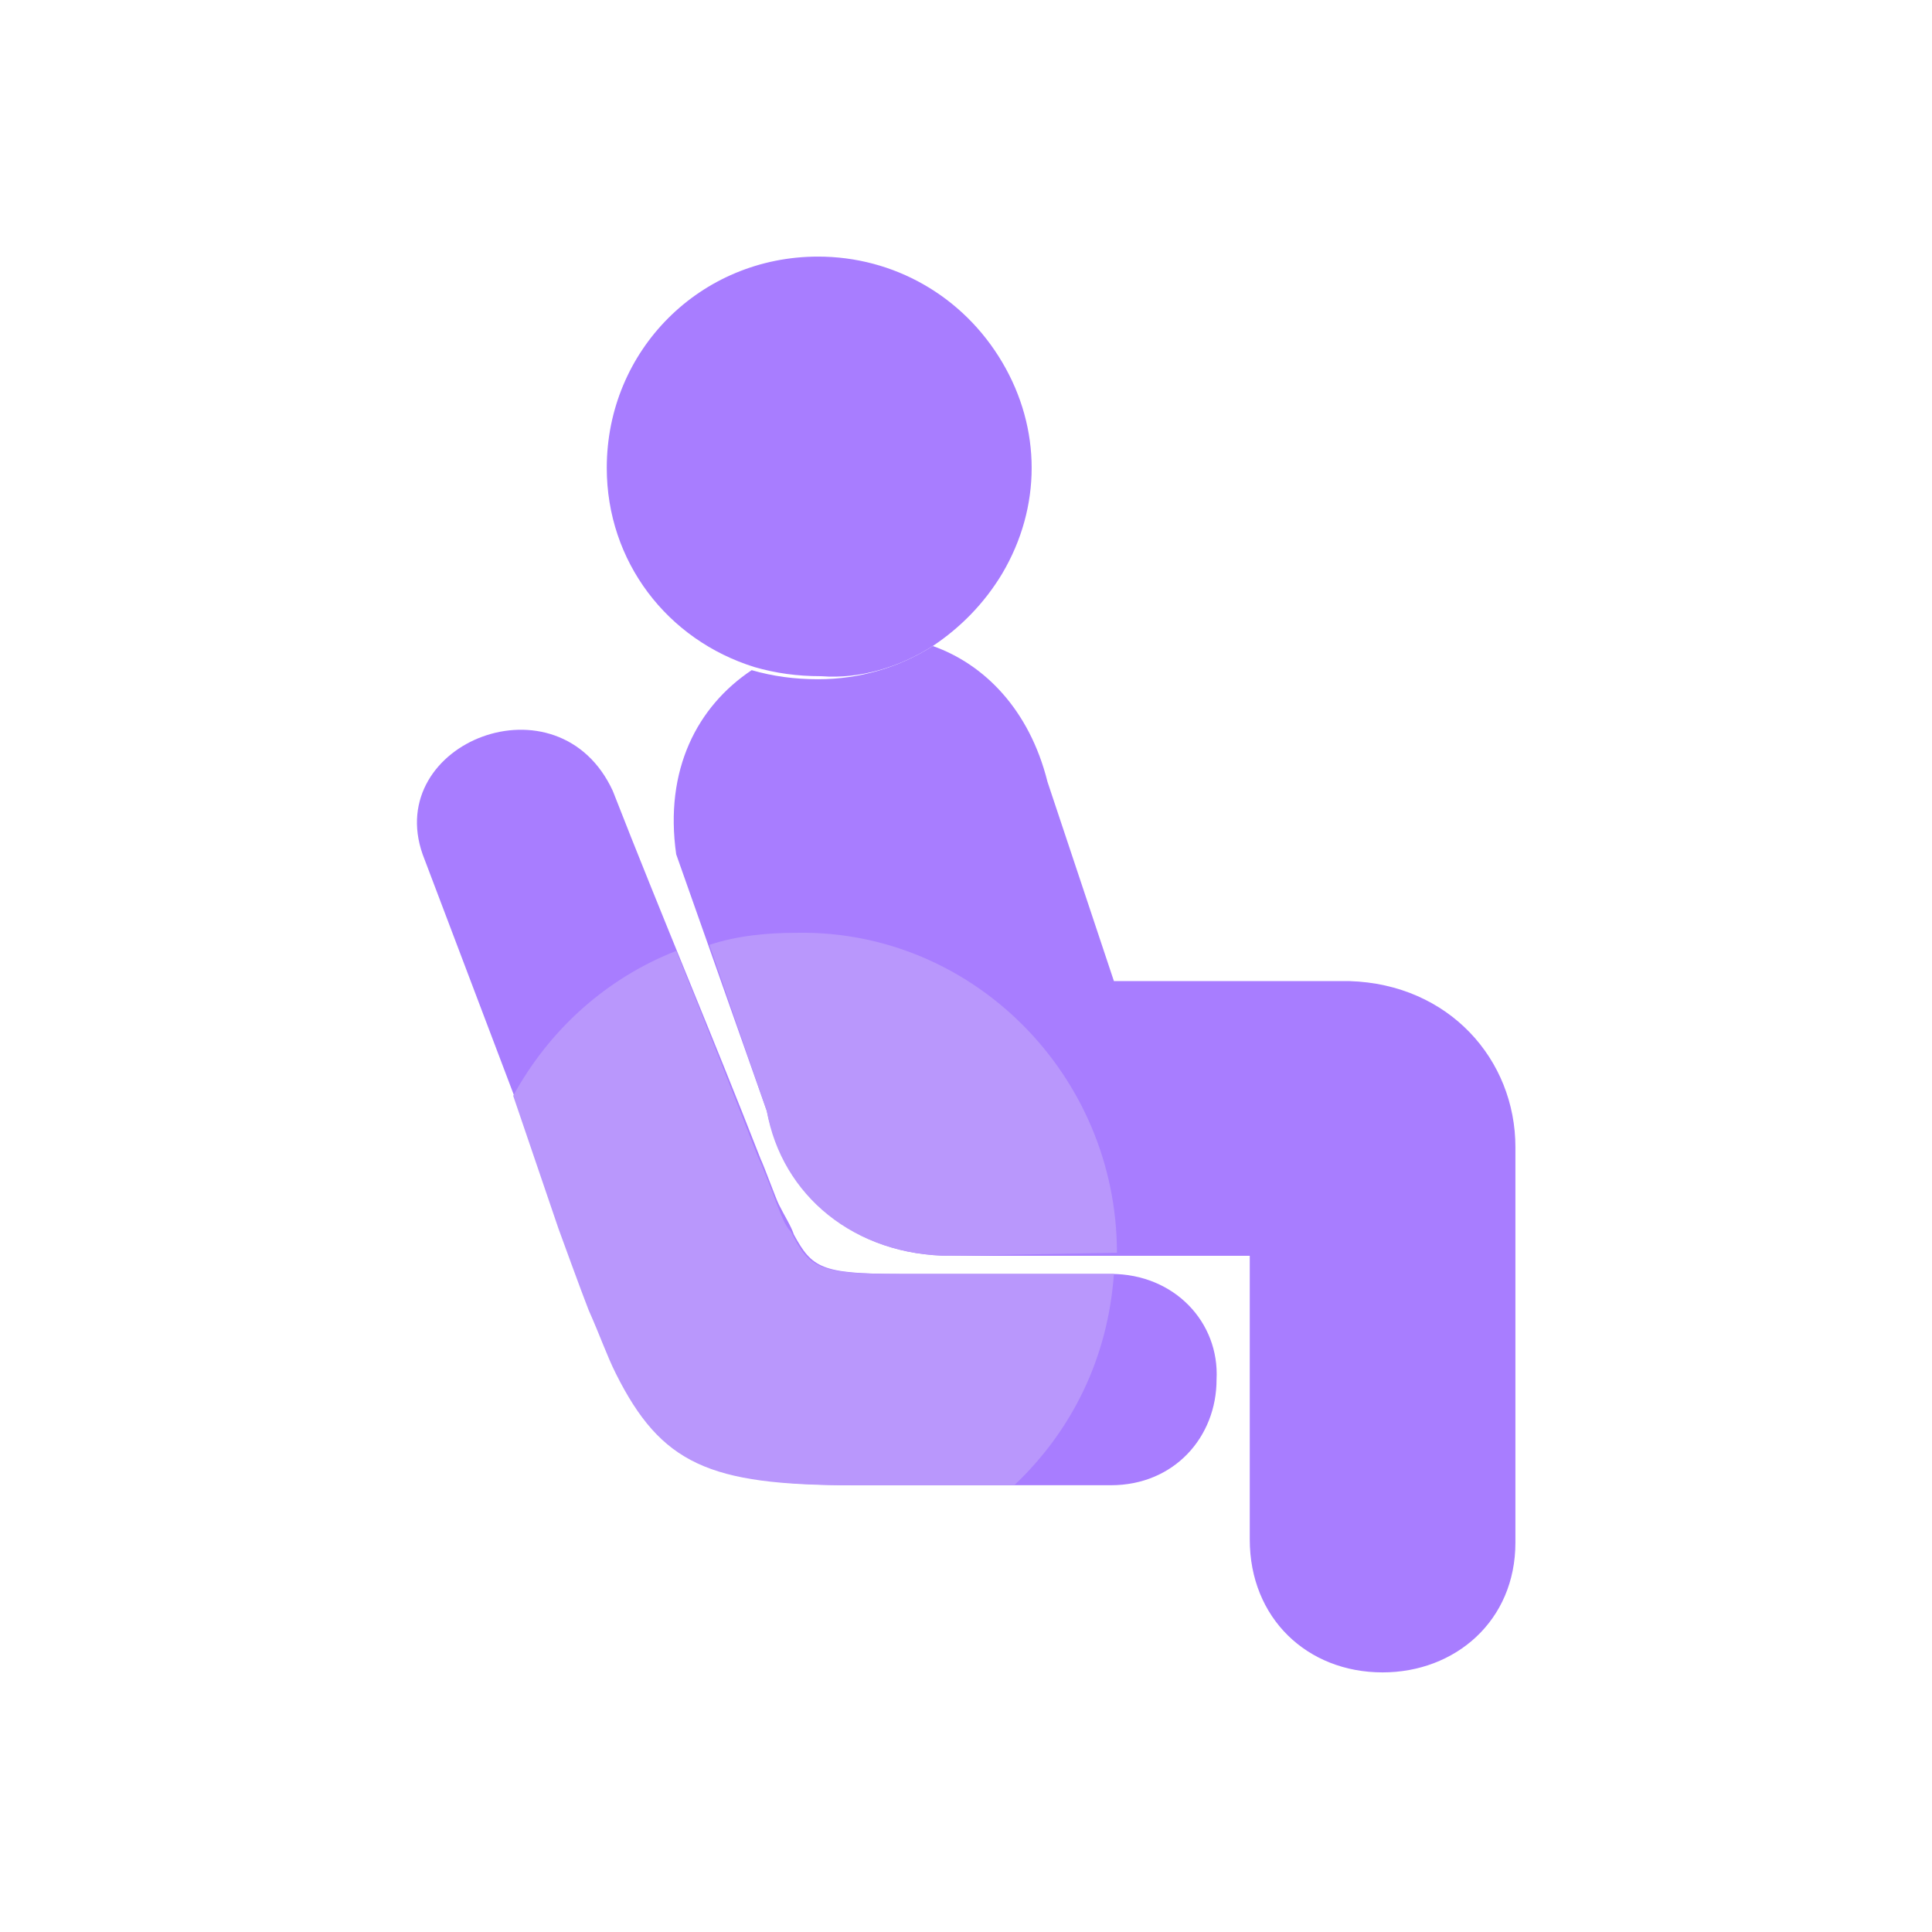 <?xml version="1.0" encoding="utf-8"?>
<!-- Generator: Adobe Illustrator 23.0.1, SVG Export Plug-In . SVG Version: 6.00 Build 0)  -->
<svg version="1.1" xmlns="http://www.w3.org/2000/svg" xmlns:xlink="http://www.w3.org/1999/xlink" x="0px" y="0px"
	 viewBox="0 0 64 64" style="enable-background:new 0 0 64 64;" xml:space="preserve">
<style type="text/css">
	.st0{fill:#A87DFF;}
	.st1{fill:#B997FC;}
</style>
<g id="图层_2_x5F_复制_x5F_2">
</g>
<g id="图层_2">
	<g>
		<g>
			<path class="st0" d="M44.7,32.5h-7.8l-2.2-6.6c-0.6-2.4-2.1-3.9-3.8-4.5c-1.1,0.7-2.4,1.1-3.8,1.1c-0.8,0-1.5-0.1-2.2-0.3
				c-1.8,1.2-2.9,3.3-2.5,6.1l3,8.5c0.6,2.8,2.9,4.8,6.1,4.8h9.9V51c0,2.6,1.9,4.4,4.4,4.4c2.4,0,4.4-1.7,4.4-4.3V38
				C50.2,35.1,48,32.6,44.7,32.5z"/>
			<path class="st0" d="M36.8,42.2h-7c-2.6,0-2.9-0.2-3.5-1.3c-0.1-0.3-0.3-0.6-0.5-1c-0.1-0.2-0.5-1.3-0.6-1.5
				c-1.6-4.1-3.3-8.1-4.9-12.2c-1.8-3.9-7.6-1.6-6.3,2.1l4.7,12.4c0,0,0.8,2.2,1,2.7c0.3,0.9,0.6,1.5,0.9,2.1c1.5,3,3.1,3.7,7.8,3.7
				h8.4c2.1,0,3.5-1.6,3.5-3.5C40.4,43.8,38.9,42.2,36.8,42.2z"/>
			<path class="st0" d="M30.9,21.4c0.9-0.6,1.7-1.4,2.3-2.4c1.3-2.2,1.3-4.8,0-7c-1.3-2.2-3.6-3.5-6.1-3.5c-3.9,0-7,3.1-7,7
				c0,3.1,2,5.7,4.9,6.6c0.7,0.2,1.4,0.3,2.2,0.3C28.5,22.5,29.8,22.1,30.9,21.4z"/>
		</g>
		<g>
			<g id="XMLID_1_">
				<g>
					<path class="st1" d="M37,41.5C37,41.5,37,41.5,37,41.5l-5.5,0.1c-3.2,0-5.6-2-6.1-4.8l-1.9-5.5c0.9-0.3,1.9-0.4,2.9-0.4
						C32.2,30.8,37,35.6,37,41.5z"/>
					<path class="st1" d="M36.7,42.2c0.1,0,0.2,0,0.2,0c-0.2,2.8-1.4,5.2-3.3,7h-5.4c-4.7,0-6.3-0.7-7.8-3.7
						c-0.3-0.6-0.5-1.2-0.9-2.1c-0.2-0.5-1-2.7-1-2.7L17,36.3c1.2-2.2,3.1-3.9,5.4-4.8c0.9,2.2,1.8,4.5,2.7,6.8
						c0.1,0.2,0.5,1.2,0.6,1.5c0.2,0.5,0.3,0.8,0.5,1c0.6,1.2,0.9,1.4,3.5,1.4H36.7z"/>
				</g>
				<g>
				</g>
			</g>
		</g>
	</g>
</g>
</svg>
